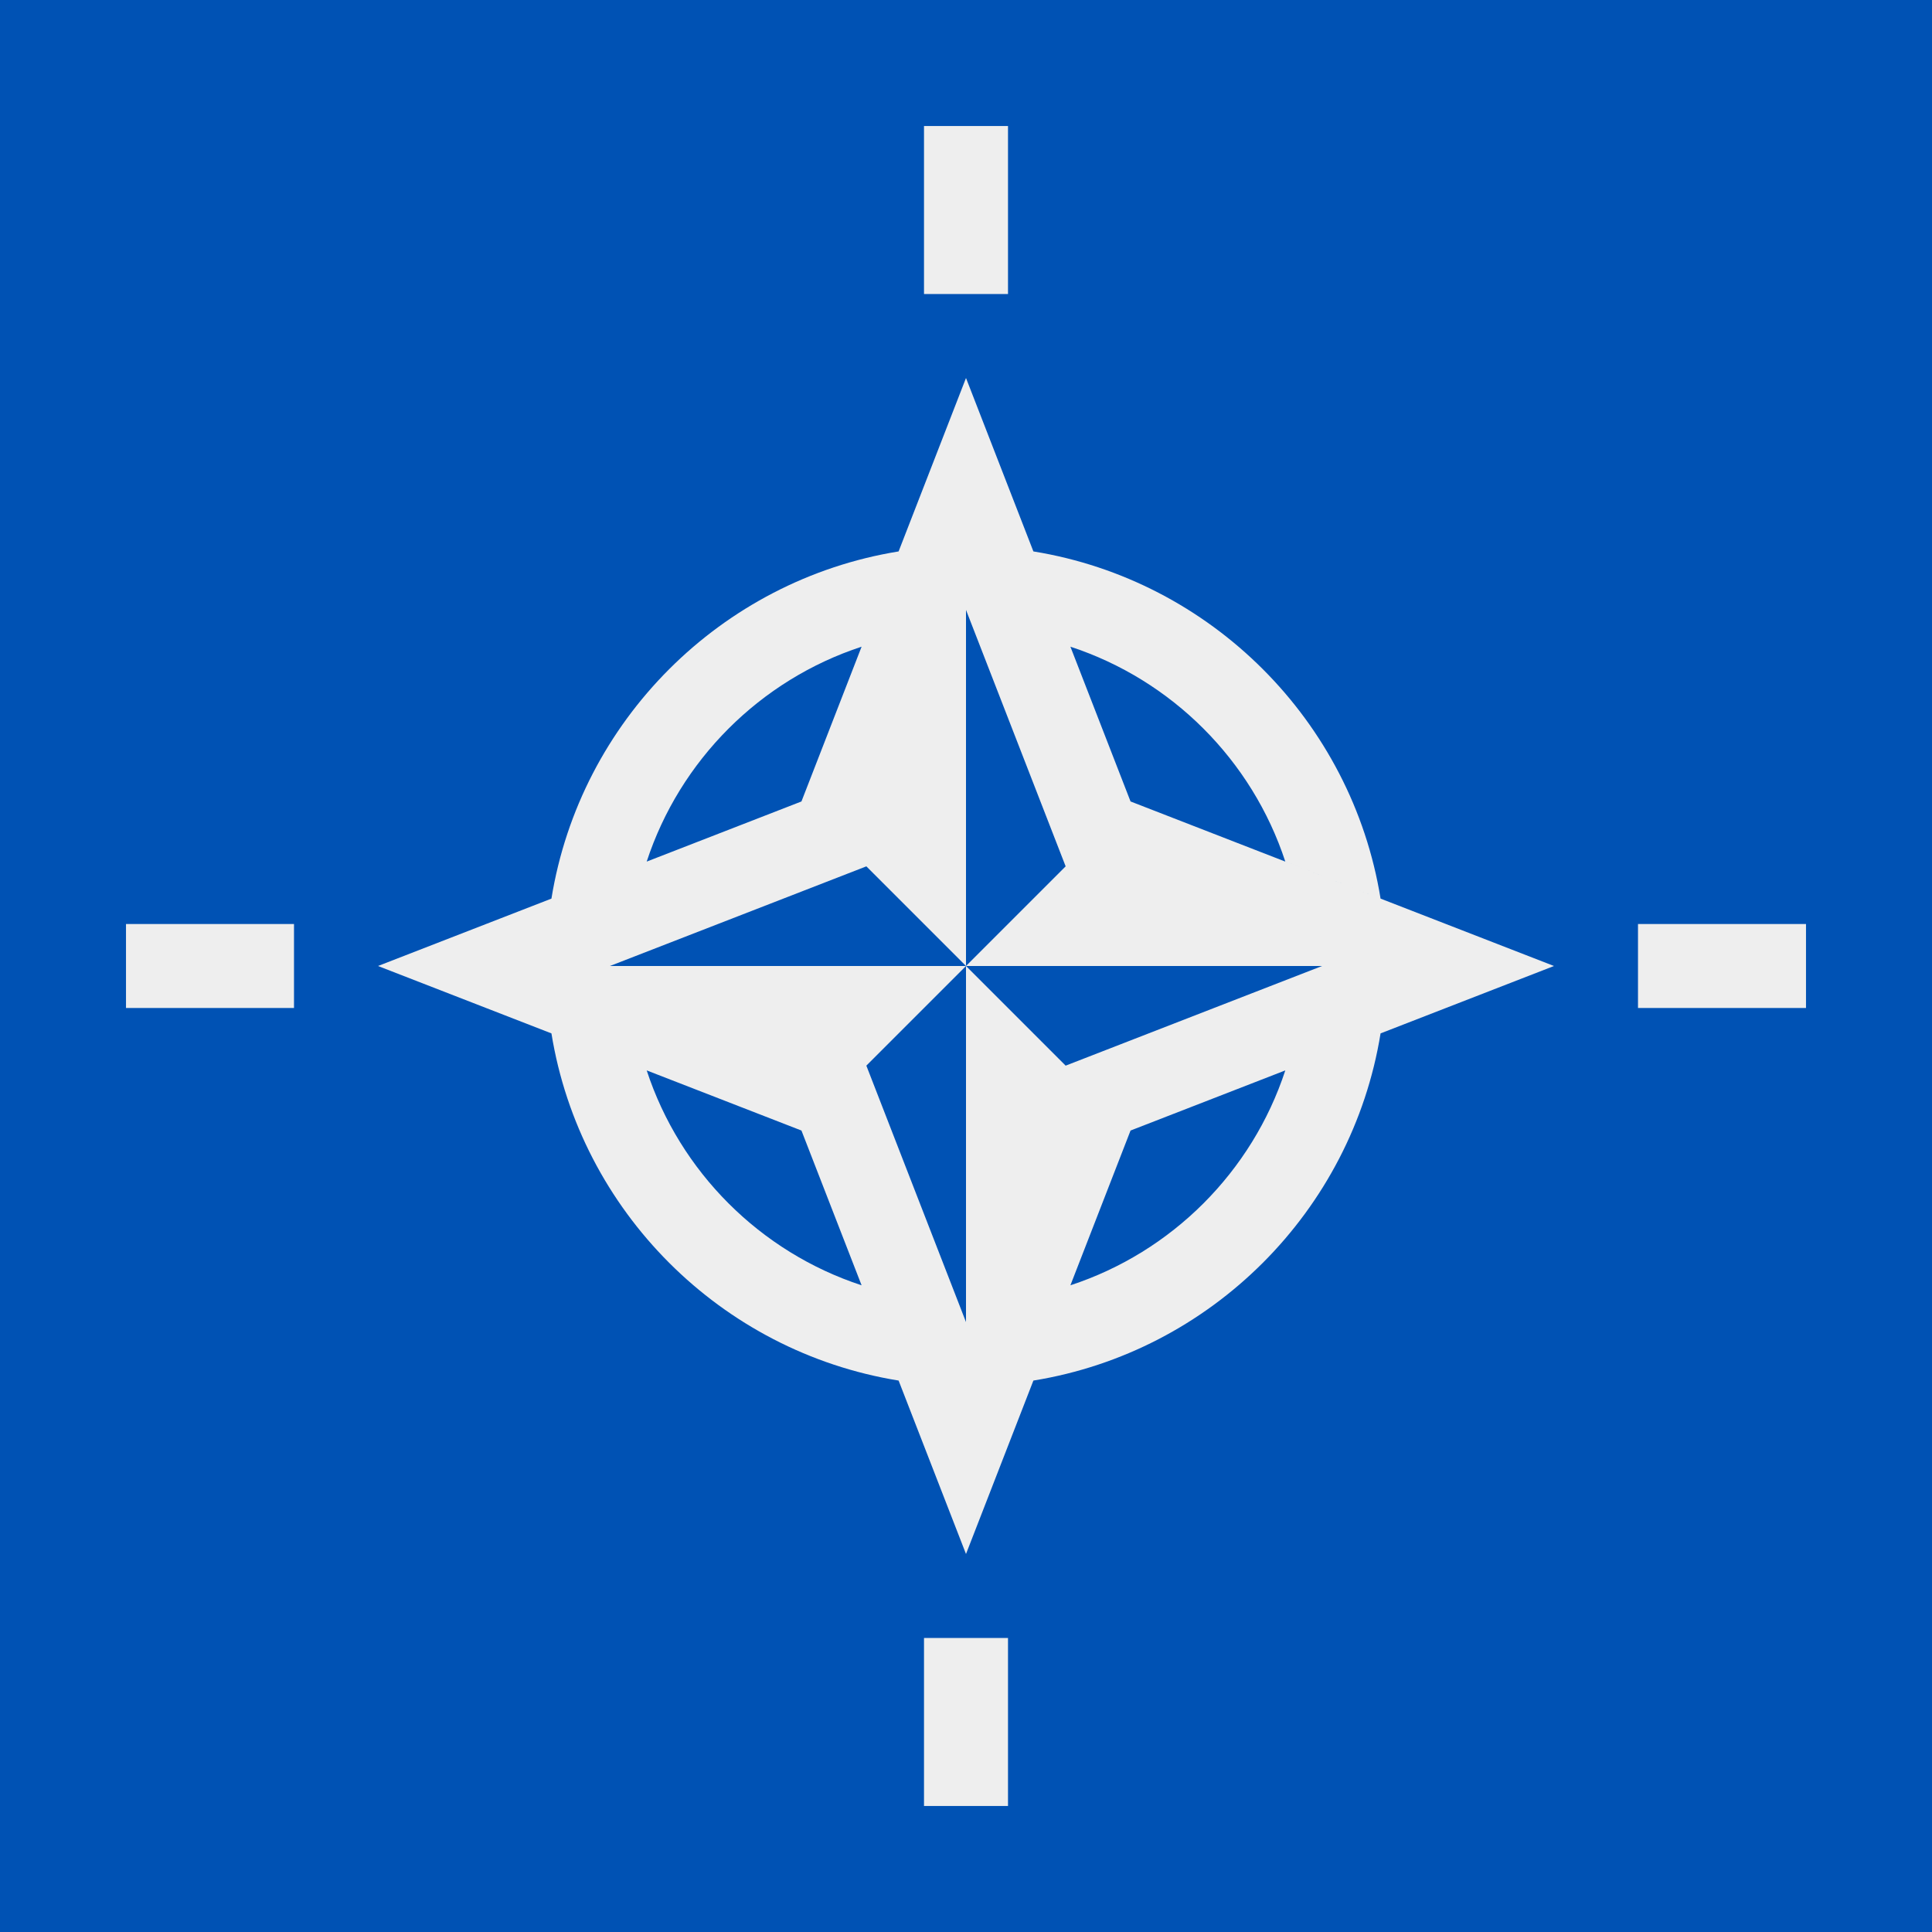<svg width="512" height="512" viewBox="0 0 512 512" fill="none" xmlns="http://www.w3.org/2000/svg">
<rect width="512" height="512" fill="#0052b4"/>
<path fill-rule="evenodd" clip-rule="evenodd" d="M244.87 33.391H267.131V77.913H244.87V33.391ZM365.865 273.859L411.826 255.999L365.865 238.14L340.62 228.331L299.605 212.394L283.668 171.379C310.542 180.188 331.809 201.455 340.619 228.33L365.864 238.139C358.235 191.043 320.954 153.761 273.859 146.133L256 100.173L238.14 146.134C191.044 153.764 153.764 191.044 146.135 238.14L100.174 255.999L146.136 273.859C153.765 320.955 191.045 358.235 238.141 365.864L256 411.825L273.86 365.864C320.955 358.235 358.236 320.954 365.865 273.859ZM282.408 229.592L256 255.999V161.634L282.408 229.592ZM256 255.999V350.365L229.592 282.406L256 255.999ZM256 255.999H350.365L282.407 282.407L256 255.999ZM256 255.999L229.592 229.592L161.635 255.999H256ZM228.331 171.38L212.393 212.395L171.38 228.332C180.189 201.455 201.456 180.19 228.331 171.38ZM171.381 283.668L212.393 299.605L228.331 340.618C201.456 331.808 180.191 310.543 171.381 283.668ZM283.669 340.618L299.606 299.605L340.619 283.668C331.809 310.543 310.544 331.808 283.669 340.618ZM77.913 244.87H33.391V267.131H77.913V244.87ZM244.87 434.087H267.131V478.609H244.87V434.087ZM478.609 244.87H434.087V267.131H478.609V244.87Z" fill="#eeeeee"/>
</svg>